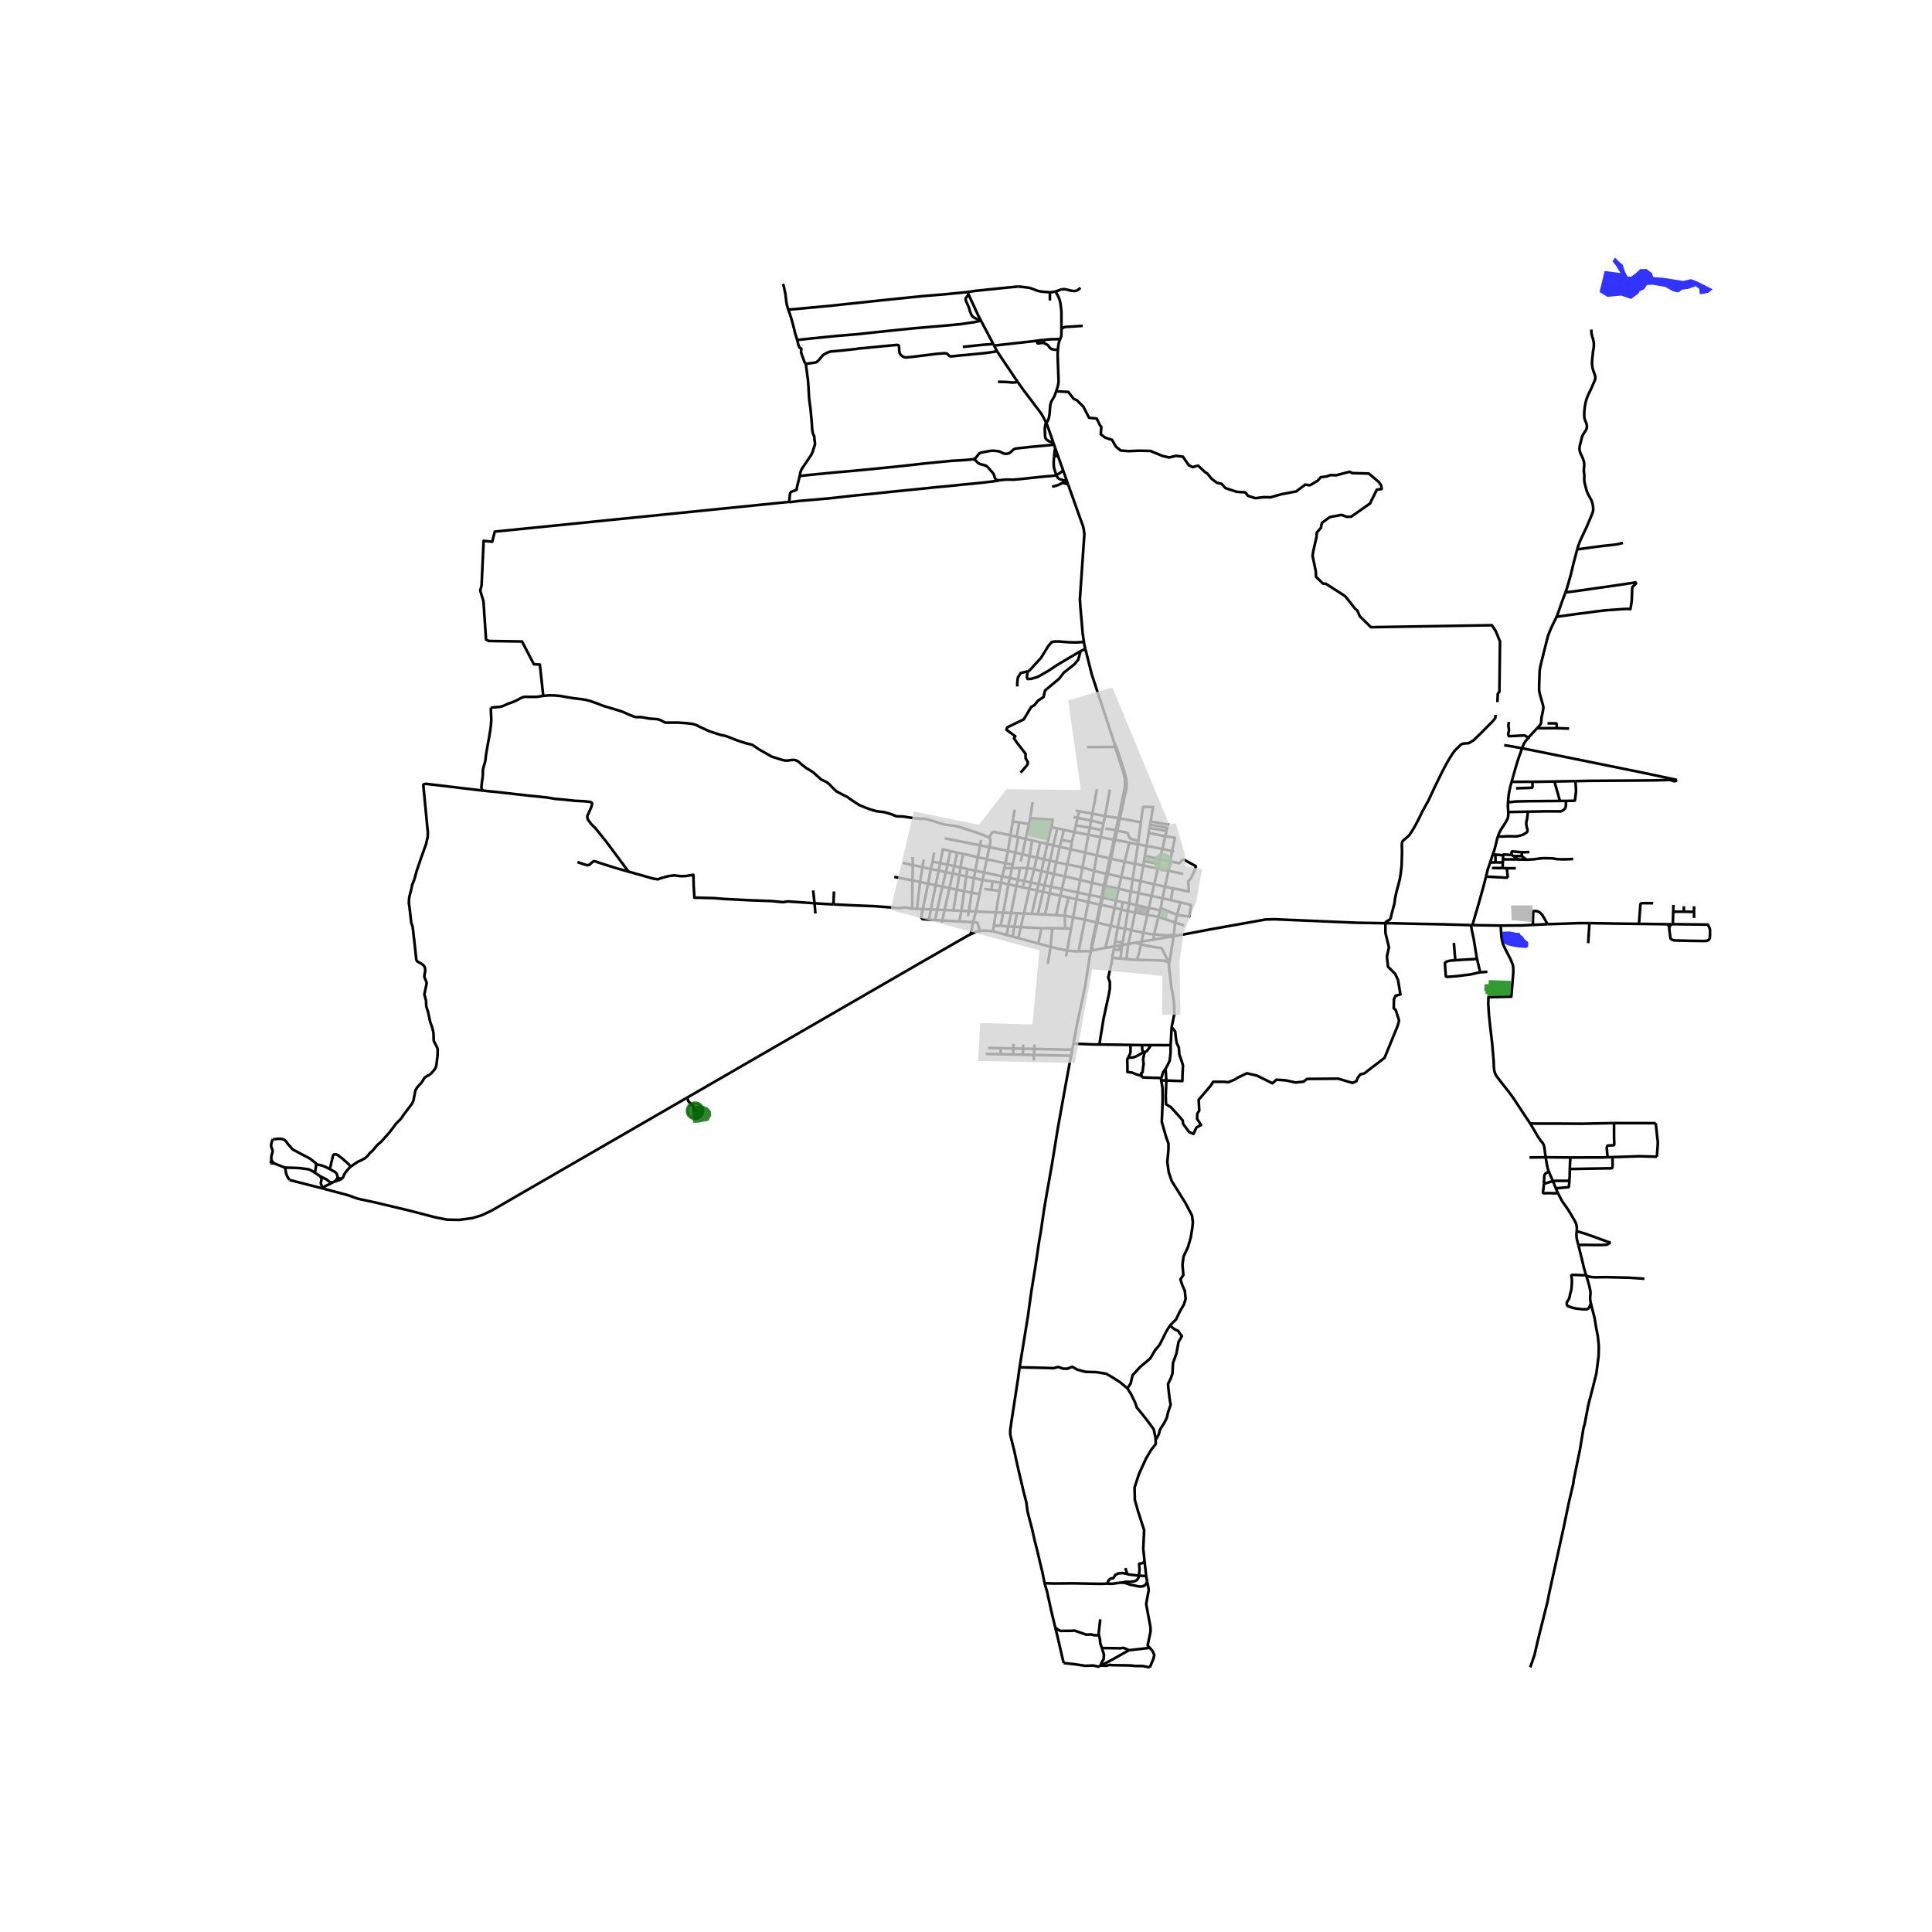 <svg xmlns="http://www.w3.org/2000/svg" xmlns:xlink="http://www.w3.org/1999/xlink" width="960" height="960" viewBox="0 0 720 720"><defs><style>*{stroke-linejoin:round;stroke-linecap:butt}</style></defs><g id="figure_1"><path id="patch_1" d="M0 720h720V0H0z" style="fill:#fff"/><g id="axes_1"><path id="patch_2" d="M90 631.71h558V95.49H90z" style="fill:#fff"/><g id="LineCollection_1"><path d="m119.868 442.794 9.277 2.467 1.513.491 1.553.57.886.303.938.247 5.105 1.092 13.363 3.172M256.161 408.995l-60.806 35.128-11.99 6.95-3.816 1.817-3.528 1.068-4.87.654-4.486-.08-4.343-.845-9.819-2.551M202.46 259.33l2.052-.19 2.083.023 2.171.2 2.004.35 3.09.519 2.681.303 1.677.27 1.732.439 2.666.94 2.284.901 5.3 1.587 1.972.645 1.614.734 2.362.972.79.23 1.309-.023 1.173.08 1.462.295 1.1.199 1.047.064 1.676.128.846.159 1.066.45.87.49.4.156.426.06 4.383-.024 3.456.255 1.852.223 1.406.407 1.261.653 3.608 1.658 2.714.909 1.676.51 1.733.367 1.333.486 3.025 1.195 3.314 1.069 1.516.35.854.255.655.439 1.732 1.196 2.45 1.403 2.333 1.32 3.615 1.134 1.214.296 1.093.039 1.421-.223.958-.032.734.16.894.462 1.134 1.012 1.732 1.38 1.31.757 1.42.924 1.27 1.156 1.604 1.45 1.11.543 1.054.494.846.71 1.732 1.777.934.869 1.27.701 2.714 1.38 2.354 1.625 2.188 1.427 2.818 1.164 1.828.614 1.589.462 1.325.207 1.732.184 2.858.844.957.415.615.247.599.08.702.008 1.294.032 2.347.374 1.908.263 1.94.191 1.811.056.998.12.88.284 3.758 1.215 2.076.558 2.634.319 2.427.43 3.72 1.227 5.364 1.841 2.128.952" clip-path="url(#p52d1618574)" style="fill:none;stroke:#000"/><path d="m376.594 311.257-1.504-.28-4.726-.988-.588.326-1.253 1.795" clip-path="url(#p52d1618574)" style="fill:none;stroke:#000"/><path d="m368.691 315.713.428-2.057-.032-.925-.564-.621M406.674 354.218l1.126-.158M406.674 354.218l-.119.316M408.563 343.758l-1.178 5.502-.777 3.914.066 1.044M610.806 344.294l10.801.143M592.318 344.023l10.322.176 8.166.095M616.075 336.61l-2.85-.032-1.214.016-.319.048-.191.096-.12.135-.04.12-.535 7.3M371.576 130.915l-1.093-2.12M300.286 135.443l.255.076.36.01 1.927-.29.978-.135.327-.088.28-.143.431-.37.962-1.093.654-.805.455-.398.555-.36.988-.49.738-.271.474-.099 1.475-.118 2.133-.196 5.923-.642.678-.136.44-.06.463-.032 1.54-.115 1.904-.194 4.478-.436 5.577-.524.337.034.18.087.127.126.062.154.084.625.064 1.28.078.446.15.434.175.311.203.255.667.59.47.196.504.117.63.006 2.697-.285 8.052-1.006 1.956-.16.946-.083.703.008.43.071.392.267.37.439.272.215.332.14h.355l.375-.016 2.052-.235 3.297-.293 2.97-.29 3.997-.393 1.834-.252 2.534-.407M379.27 142.32l-.812-1.154-6.882-10.251M435.792 307.398l-6.99-1.247M370.029 347.05l.336-2.086M370.029 347.05l5.103 1.377M365.182 346.986l1.703-.233 3.144.297M408.563 343.758l.383.089M408.563 343.758l-4.256-1.024M408.563 343.758l1.358-6.598M413.975 345.027l2.561.54M413.975 345.027l-5.03-1.18M413.975 345.027l1.403-6.703M413.975 345.027l-2.038 8.215M438.632 340.947l1.307-4.663M439.939 336.284l3.944.973-.695 4.328-4.556-.638M438.632 340.947l-.715 2.833M438.632 340.947l-6.06-2.498M439.939 336.284l-3.54-.804M411.387 330.037l-.894 4.346M411.387 330.037l-4.428-1.024M411.387 330.037l.466.1M411.387 330.037l.95-4.406M415.17 276.637l.381 1.737M404.48 241.832l2.36 9.416 1.035 3.15.653 1.988L414.642 275l.527 1.638M417.358 304.992l2.428-11.093.083-1.832-.223-2.11-.389-1.637-1.14-3.72-2.196-6.495-.752-1.468M415.551 278.374l-10.455.032" clip-path="url(#p52d1618574)" style="fill:none;stroke:#000"/><path d="m415.551 278.374 1.104 3.347 2.088 6.46.489 2.501-.012 2.502-2.165 10.58-.242 1.121M416.367 309.526l.991-4.534M416.367 309.526l-.523-.15M424.26 313.384l-2.834-.777-.556-.472-.306-.888-.222-.694-.584-.305-3.391-.722M416.367 309.526l-.81 3.467M411.853 330.138l5.01 1.081M411.853 330.138l.98-4.424M411.853 330.138l-.917 4.329M408.946 343.847l1.406-6.626M407.8 354.06l-.663-.54-.111-.777 1.92-8.896M407.8 354.06l4.137-.818M411.937 353.242l3.364-.577M416.864 331.22l4.576.988M416.864 331.22l.995-4.4M416.864 331.22l-.925 4.417M419.146 321.128l1.696-7.105M419.146 321.128l-1.287 5.692M419.146 321.128l3.832.8M419.146 321.128l-5.08-1.08M420.842 314.023l3.25.621M420.842 314.023l-5.284-1.03M415.075 312.944l-1.5 6.953M415.075 312.944l.483.049M415.075 312.944l-4.912-.977M415.075 312.944l.77-3.569M414.066 320.048l1.355-6.47.137-.585M433.184 316.382l3.646.812M433.184 316.382l-5.889-1.126M433.184 316.382l-.88 3.804M433.184 316.382l1.079-4.75M437.548 317.354l-.718-.16M413.575 319.897l-1.238 5.734M413.575 319.897l.49.151M413.575 319.897l-4.86-1.14M412.834 325.714l.475-2.143.722-3.359.035-.164M440.967 325.68l-5.522-1.152M426.652 318.991l5.652 1.195M426.652 318.991l.643-3.735M426.652 318.991l-.316 1.898M415.844 309.375l-3.905-.598M415.844 309.375l.969-4.49M424.26 313.384l-.168 1.26M424.26 313.384l.915-6.936M424.092 314.644l3.203.612M424.092 314.644l-1.114 7.284M422.978 321.928l3.078.642M422.978 321.928l-.867 5.798M421.44 332.208l2.843.614M421.44 332.208l-.684 4.455M421.44 332.208l.67-4.482M419.266 346.144l2.374.502M419.266 346.144l-2.73-.576M419.266 346.144l-.889 5.14M420.315 339.531l-.251 1.638-.798 4.975M418.225 352.163l-.828.15M418.225 352.163l2.26-.388M418.225 352.163l-.275 2.104M418.225 352.163l.152-.88M415.301 352.665l.317-1.822M415.301 352.665l-.183.95M417.397 352.314l-1.736.289-.36.062M416.536 345.568l1.338-6.619M416.536 345.568l-.918 5.275M418.423 336.228l-.55 2.721M418.423 336.228l2.333.435M418.423 336.228l-2.484-.59M410.352 337.22l.584-2.753M410.352 337.22l5.026 1.104M410.352 337.22l-.43-.06M415.378 338.324l.561-2.687M415.378 338.324l2.496.625M417.874 338.95l2.44.581M420.315 339.531l2.686.51M420.315 339.531l.44-2.868M437.917 343.78l3.412 1.108M437.917 343.78l-6.2-2.046M430.068 348.217l4.7.39 2.752-.221.334-4.358.063-.248M432.573 338.449l.645-3.69M432.573 338.449l-.203.776M430.068 348.217l1.649-6.483M430.068 348.217l-.239 1.955M426.123 347.593l2.307.487 1.638.137M431.717 341.734l.653-2.51M427.576 340.909l3.857.731.284.094M433.218 334.758l3.18.722M433.218 334.758l.942-4.328M429.152 333.874l3.448.744.618.14M435.445 324.528l-3.96-.825M435.445 324.528l.606-3.55M435.445 324.528l-1.285 5.902M436.051 320.978l-3.747-.792M436.051 320.978l.78-3.784M437.102 331.054l3.662.7 2.266.51-.19-3.864 1.069-1.212 1.389-3.076.367-1.308-4.486-2.47-.703.302-.954 1.076-3.47-.734M434.263 311.632l3.591.559-1.024 5.003M435.074 308.055l-.099.438M432.304 320.186l-.423 1.818M431.485 323.703l-5.429-1.133M431.485 323.703l-1.334 5.816M431.485 323.703l.396-1.699M429.152 333.874l-4.869-1.052M429.152 333.874l-1.007 4.496M429.152 333.874l1-4.355M427.576 340.909l-4.575-.868M427.576 340.909l-1.453 6.684M427.576 340.909l.57-2.539M426.123 347.593l-4.483-.947M426.123 347.593l-.688 3.333M425.435 350.926l-2.329.4M425.435 350.926l4.394-.754M425.435 350.926l-.233 1.063M425.202 351.99l-.663 3.029-.556 1.693-.15.994M419.784 357.419l3.262.276.787.01M435.285 358.312l-.854-.05-.493-.193-2.19-.171-7.915-.192M423.106 351.325l-2.62.45M423.106 351.325l2.096.664M435.285 358.312l-.127-.35-2.085-4.33-.39-.361-3.244-.438-4.237-.844M435.285 358.312l.234.649.091.788M437.41 348.871l-.668 4.011-.556 3.414-.576 3.453M436.635 382.79l1.023-4.98-.11-3.985-.546-3.548-.454-2.212-.668-5.968-.27-2.348M437.41 348.871l-7.58 1.3M516.29 344.064l-10.642-.18-30.744-1.307-3.292.095-20.81 3.722-9.236 1.76-4.155.717M419.784 357.419l.702-5.644M419.784 357.419l-2.22-.204M420.486 351.775l1.154-5.13M421.64 346.646l1.361-6.605M415.618 350.843l2.76.44M423.001 340.04l.488-2.741M424.283 332.822l.764-4.415M424.283 332.822l-.794 4.477M426.056 322.57l.28-1.681M426.056 322.57l-1.009 5.837M410.493 334.383l-.572 2.777M410.493 334.383l.443.084M410.493 334.383l-4.408-.848M410.936 334.467l5.003 1.17M420.756 336.663l2.733.636M423.489 337.299l4.656 1.071M428.145 338.37l4.225.855M412.337 325.631l.497.083M412.337 325.631l-4.616-1.072M412.834 325.714l5.025 1.106M417.859 326.82l4.252.906M422.11 327.726l2.937.68M425.047 328.407l5.104 1.112M430.151 329.519l4.01.911M434.16 330.43l2.942.624M427.295 315.256l.8-4.833M428.095 310.423l.307-1.854M428.095 310.423l6.168 1.209M434.263 311.632l.45-1.985M428.402 308.569l.205-1.239M428.402 308.569l6.311 1.078M434.713 309.647l.262-1.154M428.607 307.33l.195-1.18M428.607 307.33l6.368 1.163M425.175 306.448l.615-4.666.306-1.095 3.646.071-.94 5.393M426.336 320.889l5.545 1.115M401.943 354.499l2.364-11.765M397.673 354.24l2.776.282 1.494-.023M406.555 354.534l-2.201-.072-2.41.037M404.307 342.734l1.268-6.556M399.9 341.841l1.278.255 3.13.638M408.714 318.757l-4.293-1.014M408.714 318.757l1.449-6.79M408.714 318.757l-.993 5.802M413.63 294.254l-1.79 9.85M425.175 306.448l-7.817-1.456M417.358 304.992l-.545-.107M416.813 304.885l-4.973-.781M411.84 304.104l-.597 2.8M411.84 304.104l-4.754-.869M408.8 294.111l-1.714 9.124M403.413 323.253l4.308 1.306M403.413 323.253l-5.659-1.11M403.413 323.253l-.88 4.662M403.413 323.253l1.008-5.51M399.9 341.841l-3.11-.54M399.9 341.841l-.766 4.267M399.9 341.841l1.271-6.722M397.673 354.24l-.39 2.172M397.673 354.24l1.461-8.132M391.53 352.817l2.7.715 3.443.708M339.938 338.632l1.759.07M339.938 338.632l.101-10.531M310.59 337.034l7.802.38 7.433.292 9.275.701 2.37-.233 2.468.458M336.428 321.55l3.762.83M401.171 335.119l.476-2.518M401.171 335.119l4.404 1.059M401.171 335.119l-2.91-.642M405.575 336.178l.51-2.643M405.575 336.178l4.346.982M406.96 329.013l-4.428-1.098M406.96 329.013l.761-4.454M406.96 329.013l-.875 4.522M402.532 327.915l-5.717-1.299M402.532 327.915l-.885 4.686M374.26 323.54l2.842-.023M374.26 323.54l.447-1.828M374.26 323.54l-.76 3.06M352.106 312.42l13.138 2.609M404.42 317.743l-5.442-1.243M404.42 317.743l1.217-6.652M390.29 314.517l2.272.519M390.29 314.517l-2.634-.613M390.29 314.517l-1.213 5.726M390.29 314.517l1.532-6.25M366.151 327.92l.576-2.766M366.151 327.92l-3.205-.689M366.151 327.92l-1.096 5.222M369.908 328.493l-2.066-.298-1.15-.16-.54-.116M363.683 339.683l-2.616-.126M363.683 339.683l-1.046 4.008M363.683 339.683l1.372-6.541M371.164 340.015l-3.035-.119-2.059-.099-2.387-.114M362.637 343.69l-5.12-.298M362.637 343.69l-.903 4.497M365.182 346.986l-.688-2.364-.111-.583-.389-.222-1.357-.126M361.067 339.557l-2.77-.133M361.067 339.557l1.046-6.86M361.067 339.557l-.325 1.929M362.946 327.231l.515-2.747M362.946 327.231l-2.854-.613M362.946 327.231l-.833 5.465M365.628 313.01l-.384 2.019M364.4 319.468l.844-4.44M364.4 319.468l-.94 5.016M364.4 319.468l3.352.758M364.4 319.468l-5.511-1.286M367.752 320.226l-1.025 4.928M367.752 320.226l.94-4.513M367.752 320.226l6.955 1.486M353.121 322.233l2.487.541M353.121 322.233l-2.762-.543M353.121 322.233l-.627 2.776M354.253 317.173l-.238.724-.894 4.336M363.46 324.484l3.267.67M363.46 324.484l-2.986-.651M366.727 325.154l6.774 1.445M401.647 332.6l4.438.935M401.647 332.6l-5.894-1.256M391.53 352.817l.627-6.903M391.53 352.817l-4.595-1.218M391.53 352.817l-1.042 6.399M392.157 345.914l-4.001-.014M392.157 345.914l4.806.084M399.134 346.108l-2.171-.11M370.365 344.964l2.527.086M370.365 344.964l.8-4.949M358.297 339.424l-3.002-.144M358.297 339.424l1.024-7.302M358.297 339.424l-.78 3.968M360.092 326.618l.382-2.785M360.092 326.618l-.771 5.504M357.538 326.073l1.14.24 1.414.305M360.474 323.833l-2.568-.559M365.055 333.142l-2.942-.446M362.113 332.696l-2.792-.574M359.32 332.122l-2.758-.575M340.039 328.1l.15-5.72M340.039 328.1l-6.745-1.303M340.039 328.1l2.866.598M341.697 338.703l2.192.087M341.697 338.703l1.208-10.005M342.905 328.698l2.965.619M342.905 328.698l.858-5.531M343.763 323.167l.482-2.838M343.763 323.167l3.12.658M343.763 323.167l-3.573-.788M347.555 321.094l2.804.596M347.555 321.094l-.672 2.731M347.555 321.094l.57-3.384M346.883 323.825l-1.013 5.492M346.883 323.825l2.917.616M345.87 329.317l2.846.593M345.87 329.317l-1.981 9.473M343.889 338.79l3.01.12M346.196 342.697l-2.411-.157-.529-.75.633-3M346.196 342.697l.703-3.788M346.196 342.697l2.257.148M346.899 338.91l2.388.094M346.899 338.91l1.817-9M348.716 329.91l2.476.516M348.716 329.91l1.084-5.47M349.8 324.44l.559-2.75M349.8 324.44l2.694.57M352.494 325.01l-1.302 5.416M352.494 325.01l2.54.535M351.192 330.426l2.65.553M351.192 330.426l-1.905 8.578M349.287 339.004l-.834 3.841M352.006 339.121l-1.12-.053-1.6-.064M348.453 342.845l2.714.177M350.982 343.882l.185-.86M352.006 339.121l3.289.159M352.006 339.121l1.836-8.142M352.006 339.121l-.839 3.9M353.842 330.98l2.72.567M353.842 330.98l1.191-5.435M355.033 325.545l.575-2.771M355.033 325.545l2.505.528M355.608 322.774l2.298.5M355.608 322.774l1.09-5.037M356.698 317.737l2.19.445M356.698 317.737l-2.445-.564M358.889 318.182l-.983 5.092M357.906 323.274l-.368 2.8M357.538 326.073l-.976 5.474M356.562 331.547l-1.267 7.733M398.261 334.477l-3.08-.678M396.79 341.302l.237-2.043 1.234-4.782M396.79 341.302l.173 4.696" clip-path="url(#p52d1618574)" style="fill:none;stroke:#000"/><path d="m393.676 341.052 1.435.12 1.68.13M393.676 341.052l-4.245-.234M393.676 341.052l1.505-7.253M395.18 333.799l-3.98-.877M395.18 333.799l.573-2.455M395.753 331.344l-4.082-.87M395.753 331.344l1.062-4.728M396.815 326.616l.94-4.472M392.727 325.683l2.192.504 1.896.43M397.754 322.144l1.224-5.644M393.632 321.299l1 .232 3.122.613M398.978 316.5l-4.043-.922M398.978 316.5l.507-2.812M399.485 313.688l.864-3.582M399.485 313.688l-3.907-.618M410.163 311.967l-4.526-.876M410.163 311.967l.552-2.586M405.637 311.091l-5.288-.985M405.637 311.091l.479-2.622M391.822 308.267l2.188.447M383.901 304.96l8.432.517-.51 2.79M411.243 306.905l-.528 2.476M411.243 306.905l-4.638-1.11M406.605 305.795l-.49 2.674M406.605 305.795l.481-2.56M406.605 305.795l-5.022-.993M400.105 304.51l1.478.292M410.715 309.381l-4.6-.912M406.116 308.469l-5.177-.887M400.939 307.582l.644-2.78M400.939 307.582l-.59 2.524M394.935 315.578l-2.373-.542M394.935 315.578l-1.303 5.721M394.935 315.578l.643-2.508M393.632 321.299l-2.32-.538M393.632 321.299l-.905 4.384M396.47 309.217l-.56 2.558-.332 1.295M392.727 325.683l-2.384-.547M392.727 325.683l-1.056 4.79M391.671 330.473l-2.441-.52M391.671 330.473l-.471 2.449M391.2 332.922l-2.524-.556M391.2 332.922l-1.77 7.896M389.43 340.818l-2.653-.127M386.777 340.69l-2.268-.108M386.777 340.69l1.9-8.324M388.676 332.366l-2.178-.48M388.676 332.366l.554-2.413M389.23 329.953l-2.166-.462M389.23 329.953l1.113-4.817M390.343 325.136l-2.2-.505M390.343 325.136l.97-4.375M391.312 320.761l-2.235-.518M391.312 320.761l1.25-5.725M394.01 308.714l-.879 3.794-.569 2.528M383.901 304.96l.948-6.085M383.901 304.96l-.437 2.113M389.077 320.243l-2.674-.62M389.077 320.243l-.933 4.388M388.144 324.63l-2.804-.643M388.144 324.63l-1.08 4.861M387.064 329.491l-2.883-.615M387.064 329.491l-.566 2.394M386.498 331.885l-2.864-.63M386.498 331.885l-1.989 8.697M384.51 340.582l-2.943-.141M379.469 349.596l.954-4.088M379.469 349.596l-2.067-.557M386.935 351.599l-2.438-.647-5.028-1.356M380.423 345.508l-2.426-.134M380.423 345.508l1.144-5.067M388.156 345.9l-7.159-.36-.574-.032M381.567 340.44l2.067-9.186M379.017 340.323l.512.02 2.038.098M383.634 331.254l-2.49-.548M383.634 331.254l.547-2.378M384.181 328.876l-2.431-.518M384.181 328.876l1.159-4.889M385.34 323.987l1.063-4.364M382.884 323.515l.508.025 1.948.447M386.403 319.623l-2.71-.628M386.403 319.623l1.253-5.72M387.656 313.904l-3.017-.703M384.64 313.201l-2.399-.558M384.64 313.201l-.946 5.794M383.694 318.995l-2.656-.616M383.694 318.995l-.81 4.52M382.884 323.515l-1.134 4.843M380.134 323.492l1.949-.016.801.04M381.75 328.358l-2.443-.52M381.75 328.358l-.605 2.348M381.145 330.706l-2.378-.524M377.402 349.039l.595-3.665M377.402 349.039l-2.27-.612M377.997 345.374l-2.23-.124M377.997 345.374l1.02-5.051M379.017 340.323l-2.203-.086M375.132 348.427l.634-3.177M375.766 345.25l1.048-5.013M372.892 345.05l2.357.171.517.029M376.814 340.237l-2.941-.116M376.814 340.237l1.953-10.055M378.767 330.182l-2.973-.655M378.767 330.182l.54-2.345M379.307 327.837l-2.966-.633M379.307 327.837l.827-4.345M380.134 323.492l-3.032.025M380.359 321.117l.68-2.738M381.038 318.38l-2.646-.614M381.038 318.38l1.203-5.737M382.241 312.643l-2.769-.645M382.241 312.643l1.223-5.57M383.464 307.073l-3.625-.574M379.839 306.499l-2.422-.37M379.839 306.499l-.938 5.366M378.9 311.865l.572.133M378.9 311.865l-2.306-.608M378.119 301.755l-.702 4.374M376.594 311.257l-.962 5.834M376.594 311.257l.823-5.128M379.472 311.998l-1.08 5.768M378.392 317.766l-2.76-.675M378.392 317.766l-1.002 4.467M377.102 323.517l-.761 3.687M377.102 323.517l.288-1.284M376.34 327.204l-2.84-.605M376.34 327.204l-.546 2.323M375.794 329.527l-1.921 10.594M373.004 328.94l.362.052 2.428.535M373.873 340.121l-2.709-.106M373.873 340.121l-.98 4.929M371.164 340.015l1.338-8.053M373.004 328.94l-3.096-.447M373.004 328.94l.497-2.34M373.004 328.94l-.502 3.022M374.707 321.712l2.683.52M374.707 321.712l.925-4.62M375.632 317.091l-6.94-1.378M427.141 587.39l-.596-5.599M427.141 587.39l.395 2.059M427.141 587.39l-2.673-.208M592.877 485.705l.605 2.54.744 2.774.548 3.4.704 3.673.352 3.634-.078 3.594-.822 6.448-1.448 5.822-1.526 5.823-1.37 7.15-.47 1.68-1.29 7.855-2.349 11.41-.156 1.368-1.683 7.19-1.957 9.417-3.561 16.177-1.8 8.127-.627 3.244-.783 3.087-2.66 10.628-1.41 6.096-1.565 4.532M591.137 475.423l.574 1.746.551 2.024.375 1.714.08.662v.637l-.104 1.124-.008.853.08.622.192.9" clip-path="url(#p52d1618574)" style="fill:none;stroke:#000"/><path d="m591.078 475.22-1.977-.012-2.738-.12-.345.029-.206.043-.088.046-.068.064-.05.105-.008.096.023.175.19 1.467-.015.86-.096 1.523-.064.757-.111.638-.384 1.323-.151.933-.176.614-.223.502-.328.47-.31.558-.105.494.048.367.112.295.27.27 1.486.575 1.261.311 2.862.342 1.218-.015.53-.096.172-.076.184-.168.255-.382.291-.622.34-.88M591.137 475.423l-.059-.203M612.842 476.547l-6.083-.398-8.207-.191-4.055.063-1.325-.096-.846-.127-1.19-.375M580.587 444.652l1.194 2.268.519.917.901 1.275.855 1.22.982 1.522 1.828 3.124.478.988.144.519.12.653.032.518-.048 1.172M588.209 463.997l-.474-1.845-.15-.75-.073-.725-.016-.884.096-.965M600.26 463.02l-.478-.055-.567-.16-5.045-1.841-3.409-1.211-3.169-.925M579.825 442.847l.423 1.067.34.738M575.345 441.171l-.094 1.408-.248 1.778.024.116.084.111.255.104.372.004.87-.052 1.241.016 1.126.052 1.612-.056M578.731 440.168l1.094 2.679M577.159 436.533l.175.415.51 1.204.887 2.016M584.87 440.064h-5.117l-.63.04-.392.064M575.345 441.171l2.129-.632.918-.283.34-.088M576.017 431.281l9.249.087M576.017 431.281l-6.027.071M570.222 418.64l.894 1.497 2.25 3.803.775 1.108.743.884.358.614.168.455.152.853.455 3.427M577.159 436.533l-.368-1.1-.255-1.147-.52-3.005M559.26 344.932l.073 1.012.152 2.599.215 1.618.311 1.267.312.845.55 1.196.663 1.299 1.213 2.343.67 1.507.353.916.12.623.055.693.016 1.626-.743 8.951-8.52.192-.07 2.43.232 3.867M570.222 418.64l-2.14-3.197-1.924-2.91-2.044-3.116-1.795-2.455-1.949-2.471-2.07-2.683-.683-.904-.24-.407-.232-.542-.247-.83-.16-1.203-.12-2.757-.542-6.361-.256-2.264-.534-4.511-.424-4.113M559.26 344.932l-10.545-.16M571.267 344.682l-4.215.202-7.791.048M379.97 509.562l9.611.208 2.941.118 1.882-.47 1.824.646h1.588l1.765-.705 1.883 1.057 3 .822 4.059.118 3.706.588 2.059 1.174 3.059 1.938 2.824 2.35M430.648 536.726l-.046-1.061-.649-3.024-2.38-3.24-1.873-2.362-2.059-2.526-.588-1.762-1.53-3.172-1.352-2.173" clip-path="url(#p52d1618574)" style="fill:none;stroke:#000"/><path d="m435.992 493.994-1.292 2.096-2.53 5.053-1.777 2.15-1.722 2.956-3.822 3.225-2.746 3.01-.753 3.117-1.18 1.805M399.162 393.447l-.572 2.938-1.772 9.644-.4 2.216-2.203 12.244-2.107 13.008-1.811 10.242-1.13 6.502-1.21 8.291-.701 4.049-1.326 8.914-1.598 9.927-1.248 9.031-1.13 6.968-1.985 12.14M389.283 590.029l-.78-3.932-.936-3.892-.974-4.165-1.014-3.97-1.013-4.516-1.014-3.815-.624-2.492-.468-3.503-.896-3.425-1.014-4.283-.975-4.126-.857-3.776-.663-3.192-1.053-4.204-.507-2.063v-1.83l.39-2.725 2.495-16.272.59-4.286M426.545 581.791l-.486-4.551.325-7.02-2.272-7.019-1.189-4.211-.108-4.644 1.622-4.967 2.704-5.94 1.946-3.24 1.623-2.05-.062-1.423M435.992 493.994l1.669 1.344 1.4.645.807 1.236.592.699-1.238 2.15-.808 4.354-1.291 3.6-.162 3.763-.592 1.774-1.077 2.15.108 1.398.485 4.192.376 2.204-.969 2.849-.43 1.935-.97 1.988-1.56 2.42-.485 1.827-1.2 2.204M432.743 402.603l.488 2.822.055 4.257-.11 3.548-.22 4.859 1.58 5.498.918 2.574v2.203l-.43 4.677.537 3.87 1.13 3.278 2.8 4.462 1.71 2.73.443.71 1.292 2.419 1.292 2.472.323 2.58-.215 2.097-.592 3.6-.86 2.938-.163.556-1.67 3.602-.376 2.956.323 3.87-1.076 1.613.7 2.204.914 1.988.324 3.064-.646 2.096-1.562 2.688-1.345 2.849-2.315 2.311M436.266 389.51l.369-6.72M434.381 398.217l.326-.488 1.202-2.4.328-2.948.029-2.872M428.914 389.488h.176l7.176.021M393.273 606.527l-.208-.85-1.326-5.527-1.52-6.968-.936-3.153M412.865 590.201l-.828-.01-1.98.063-10.058-.191-7.089.064-3.627-.098M400.04 388.93l.306-1.568 1.086-5.963 1.98-9.182 1.022-4.974.925-5.867.735-4.718.461-2.124M400.04 388.93l-.443 2.28M409.704 389.251l-2.559-.032-7.104-.288M425.59 389.488h3.324M425.59 389.488l-4.295-.075M426.123 392.094l-.277-.373-.17-.666-.086-1.567M421.295 389.413l-3.38-.06-8.211-.102" clip-path="url(#p52d1618574)" style="fill:none;stroke:#000"/><path d="m414.472 356.952-.139 1.565-1.331 5.832.606 1.546v2.554l-.405 2.286-1.952 8.94-1.547 9.576M393.273 606.527l.883 3.588 1.638 7.124.611 2.532M410.196 620.676l-.877.418-1.936-.424-2.965.121-4.053-.603-3.96-.417M428.49 614.1l-2.957.348-4.84.544M410.196 620.676l1.664-.79 2.964-1.572 5.87-3.322M410.653 614.191l3.084.018 3.773.064 1.12-.16 1.247.447.816.432M427.536 589.449l.578 3.017-.973 5.291 1.622 8.747v1.62l-1.081 5.075.807.901M428.506 621.398l1.339-3.232.324-1.403-.649-1.512-1.03-1.151M432.743 402.603l1.916.072M432.824 401.754l-.14.506.06.343M434.659 402.675l1.41.054 4.567.148.038-1.928.186-3.931-.595-1.892-.743-2.076-.223-2.744-.78-1.558-.37-2.448-.186-1.89-1.328-1.62M360.536 108.827l.438.955M293.784 115.403l7.752-.705 7.462-.695 15.156-1.621 9.937-1.043 10.024-1.006 7.993-.654 6.049-.597 2.38-.255M379.48 106.77l-2.515.251-3.138.308-6.122.62-4.59.496-2.579.382" clip-path="url(#p52d1618574)" style="fill:none;stroke:#000"/><path d="m383.663 107.249-2.268-.272-1.916-.207M391.25 108.915l-2.706-.204-1.265-.187-.77-.207-1.398-.546-1.448-.522M391.25 108.915l.026 3.068M393.366 108.655l-.679.076-.802.16-.635.024M395.573 122.649l-.024-6.704-.36-2.98-.319-1.208-.327-.945-.495-.949-.682-1.208M402.67 107.256l-1.07.858-.59.25-.584.104-.65-.044-.723-.115-1.637-.44-.93-.094-.514.028-.623.1-1.983.752M300.286 135.443l-.202-.121-.126-.162-.18-.339-.59-1.594-.67-1.945.122-1.373-.706-.389-.414-1.028-.431-1.801M293.784 115.403l.554 1.507.61 1.96.64 2.352.798 3.205.703 2.264M365.405 119.544l-1.26.287-1.206.243-2.196.32-2.666.398-3.975.39-13.364 1.152-5.172.514-8.933.929-7.556.813-7.388.602-8.96.905-5.64.594M293.784 115.403l-.2-.645-.26-.837-.287-1.423-.315-2.81-.579-2.782-.167-.595-.212-.51M410.196 620.676l2.102.11 1.247-.351.768.127 6.907.096 1.758.191 2.942.033 2.586.516M410.653 614.191l.75 2.412-.128 1.788-.767 1.213-.312 1.072M410.028 603.481l-.576 5.14.032.607M410.653 614.191l-.113-.365-.512-1.405-.096-1.469-.448-1.724M393.273 606.527l1.106.88.83.383 4.407-.032.766-.096 1.629.542 2.81.988 1.82-.095.958.287 1.085.064.8-.22M418.233 589.821l.86.019 2.109.733 3.384.67 1.182-.032 1.053-.51.715-1.252M420.068 586.56l-.674-2.176M424.468 587.182l-.224-.017-3.592-.404-.584-.202M412.865 590.201v-.742l.338-.563.742-.66h.66l.453-.306.58-.998 1.129-.563 1.45-.145 1.85.335M418.233 589.821l-.64-.013-3.097.414-1.631-.021" clip-path="url(#p52d1618574)" style="fill:none;stroke:#000"/><path d="m424.468 587.182-.27.974-.596.74-.887.419-1.387.176-1.885.017-1.21.313M426.545 581.791l-.654.699-1.37.29.145 2.011-.198 2.39M434.381 398.217l-.986 1.477-.571 2.06M425.42 400.997l.488.532 6.916.225M426.488 392.585l-.186.646-.3 1.55.19 1.739-.19 1.25-.218 1.822-.517.38.153 1.025M420.419 394.175l-.327.653.078 2.977-.026 1.672 1.752.26 1.792.719 1.085.274.647.267M426.488 392.585l.167-.578.681-.217.926-1.25.652-1.052M426.488 392.585l-.365-.49M420.419 394.175l.562-1.096.327-.94-.013-2.726" clip-path="url(#p52d1618574)" style="fill:none;stroke:#000"/><path d="m426.123 392.094-1.624 1.024-1.543.77-1.007.236-1.53.051M234.248 324.845l-5.017-1.436-5.062-1.597-2.439-.838h-.524l-.735.55-.681.681-.918.262-1.338-.393-2.334-.786M303.546 336.613l-4.144-.28-5.881-.41-1.639.293-4.243-.41-8.456-.32-9.13-.468-4.04-.319-5.233-.134-1.993-.027-.262-4.346-.131-4.164-2.78.445-1.705.052-1.259-.105-1.337-.208-2.23.287-2.622.707-1.311.498-1.757-.288-8.051-2.278-1.094-.293" clip-path="url(#p52d1618574)" style="fill:none;stroke:#000"/><path d="m180.15 294.654 6.609.686 9.897 1.12 7.225.741 3.001.51 3.369.287 3.943.431 3.481.172 2.305.24.43.212.21.308.057.271-.352 1.236-1.07 2.368-.367.797v.685l.232.757 1.245 1.666 1.717 1.714 4.023 5.053 8.143 10.937M182.926 263.715l.016 1.02.151 3.5-.151 2.184-.232 1.69-.383 2.43-.455 2.392-.559 3.212-.223 1.323-.128 1.427-.24 1.244-.486 1.562-.208.909-.08.837-.008 1.275-.12 1.3-.23 1.466-.185 1.873.084.594.251.391.41.31" clip-path="url(#p52d1618574)" style="fill:none;stroke:#000"/><path d="m130.439 434.963 1.884-1.323.934-.63 1.54-.701 1.325-.733.926-.861.807-1.048.914-.73 1.568-1.913.783-.773.894-.725 3.209-3.595 2.49-3.316 1.437-1.407.444-.53.798-1.211 3.069-4.042.599-1.195.463-2.427.291-1.467.675-1.12 1.573-1.738.698-1.08.287-.53.391-.43.934-.554.607-.235.795-.698 1.253-1.463.36-.725.23-.741.464-3.802.031-2.184-.183-.646-1.205-2.336-.105-.438-.063-2.67-.48-1.969-.798-2.304-.71-3.363-.662-2.112-.08-.59-.048-1.674-.631-2.352.303-1.514.56-2.63-.064-.4-.807-1.96.04-.646.295-1.761-.056-.83-.207-.59-.447-.565-.599-.462-1.644-.933-.256-.327-.143-.51-.695-6.488-.662-5.692-.48-1.267-.726-6.249-.191-1.14.103-1.905.096-.598.702-2.686.336-1.674.798-2 .91-3.3 1.892-5.508 1.605-4.489.606-2.694.017-1.65-1.693-17.591.144-.208.383-.16.742-.023 21.142 2.522M202.46 259.33l-2.355.36-1.94.016-2.45-.04-.815.15-.894.392-1.748.94-1.118.47-1.908.678-1.748.813-1.038.28-3.52.326M548.715 344.772h-.526M553.8 326.678l-1.06 4.065-1.86 6.648-2.165 7.381M555.341 321.434l-.886 2.534-.654 2.71M561.925 327.103l-2.05-.098-6.074-.327M583.413 220.755l-1.047 2.79-.21.561-1.573 4.536-.487 1.22M572.808 271.425l.894-.954.43-.567.117-.29.076-.38.143-1.705.064-.446.18-.702.427-2.184.036-.478-.056-.47-.092-.439-1.142-4.051-.131-.564-.092-.386-.052-.555-.036-.601.032-1.727.16-4.682.08-.742.183-1.004.328-1.475 2.18-8.683.278-1.065.431-1.26.95-2.272.615-1.25 1.285-2.631M609.916 216.949l-.447.721-.363.395-.475.414-.18.18-.096.194-.075.24-.016.394-.048 1.347-.096 2.603-.096 1.04-.271 1.726-.088.486-.056.299-.738-.052-.567-.031-1.752.091-2.694.207-3.553.247-2.798.323-3.84.53-4.418.554-7.153 1.005M561.925 327.103l-.369-3.533M561.556 323.57l-1.573-.056M561.556 323.57h3.317M560.055 321.425l-2.71-.044M560.055 321.425l-.072 2.089M560.117 320.247l-.028.725-.034.453M555.341 321.434l.99-3.086M555.341 321.434l2.003-.053M557.344 321.38l-.058-2.89M557.286 318.49l-.955-.142M557.286 318.49l2.89.231M558.203 311.752l-.243.81-.615 2.606-.488 1.777-.526 1.403M560.176 318.721l-.06 1.526M563.334 318.608l-.41-.01-.19-.018-2.102-.114-.25.012-.093.02-.074.048-.026.048-.013.127M563.334 318.608l.779.454M567.112 317.572l-1.317-.072-2.187-.203-.168.031-.084.068-.036.1-.012.295.008.418.018.399M565.691 320.28l-.14-.001-5.434-.032M569.008 320.381l-3.317-.102M567.22 318.99l.046.116.07.091.195.195.359.286 1.118.703M586.275 320.11l-2.834.135-1.732-.007-1.469-.072-1.82-.287-2.738-.056-1.23.048-.774.088-1.924.263-1.078.056-1.668.103M564.113 319.062l.838.004.604-.04 1.665-.036M567.112 317.572l.028.72.032.431.048.267M562.075 302.617l7.308-.138M561.999 298.9l-.047 1.46.123 2.257M558.203 311.752l.523-1.35.407-.861 2.068-3.237.4-.725.287-.606.143-.59.08-.845-.036-.921M583.613 298.477l-2.271.016M569.383 302.479l6.282-.119 5.713.014.33-.035.272-.096.355-.175.571-.41.343-.36.172-.414.116-.402.076-2.005M587.104 291.092l.18 2.383.037.909v.725l-.284 2.435-.088.57-.048.163-.055.096-.088.036-.519.016-2.626.052M563.332 291.359l-.455 1.665-.439 2.05-.295 1.928-.144 1.897M581.342 298.493l-11.717.087-4.505.1-.762.048-.403.064-.659.103-.42.032-.877-.028M563.332 291.359l7.72-.016M567.268 278.852l-1.102 2.957-.902 2.766-1.022 3.564-.91 3.22M569.61 274.896l-.822 1.01-.49.63-.384.65-.263.582-.184.542-.199.542M624.945 290.669l-11.604-2.477-29.116-5.915-16.957-3.425M560.578 277.712l2.045.308 4.645.832" clip-path="url(#p52d1618574)" style="fill:none;stroke:#000"/><path d="m587.104 291.092 5.409-.101 14.062-.087 9.747-.08 5.782-.154.222.023.387.076.71.235.327.092.208.02h.22l.25-.057.189-.103.163-.128.165-.16M437.102 331.054l-.703 4.426M417.564 357.215l-3.092-.263M417.564 357.215l.386-2.948M351.167 343.022l6.35.37M361.734 348.187l2.05-1.01 1.398-.191M340.19 322.38l-.114-3M354.253 317.173l-2.913-.672-.199 1.332-.782 3.857M310.59 337.034l.205-4.81M303.546 336.613l4.05.275 2.993.146M303.042 331.846l.504 4.767M303.546 336.613l.338 3.815M414.472 356.952l.646-3.338M584.87 440.064l-.15 1.727-.038.332-.036.172-.036.085-.035.03-.046.01-4.704.427M599.102 431.283l-1.827.058-12.01.027M585.02 435.656l.104-2.592.142-1.696M584.87 440.064l.103-1.832.046-2.576" clip-path="url(#p52d1618574)" style="fill:none;stroke:#000"/><path d="m600.934 431.226.033 3.048-.022.43-.062.35-.058.13-.101.136-.06.046-.062.014-15.583.276M600.934 431.226l-1.832.057M617.472 431.073l-6.635-.183-3.164.123-6.74.213M601.505 418.546l-11.943.236-10.025-.055-7.347.007-1.968-.095M599.102 431.283l-.29-3.154.002-.433.036-.323.09-.237.056-.101.127-.09.128-.03 1.263-.066.669-.046.203-.032.114-.066.054-.083.012-.046.02-.388-.072-2.28-.009-5.362" clip-path="url(#p52d1618574)" style="fill:none;stroke:#000"/><path d="m617.053 418.593-3.333-.026-12.215-.02M617.472 431.073l.295-4.088.064-1.14-.072-.885-.207-1.602-.406-3.822-.045-.449-.048-.494M256.161 408.995l.31 1.378 1.949 1.897.16 1.323.91.128.27.462M361.734 348.187l-1.307.644-16.477 9.448-87.789 50.716M389.965 157.675l-.165-.312M393.61 145.813l-.62 1.75-1.002 1.766-.319.646-.224.813-.127 1.14-.168 2.32-.2 1.179-.251.904-.243.49-.49.854M392.582 165.05l-1.998-5.741-.619-1.634M386.935 351.599l1.22-5.7M399.597 391.21l-.435 2.237M399.597 391.21l-14.15-.304M368.296 390.538l4.66.1M399.162 393.447l-13.801-.293M367.383 392.772l5.526.118M385.51 389.262l-.063 1.644M385.282 395.189l.079-2.035M385.447 390.906l-4.203-.09M385.447 390.906l-.086 2.248M385.36 393.154l-4.146-.088M381.214 393.066l-3.654-.078M381.214 393.066l.03-2.25M381.264 389.262l-.02 1.554M381.244 390.816l-3.603-.078M372.909 392.89l4.651.098M372.909 392.89l.046-2.252M372.955 390.638l4.686.1M377.702 389.034l-.06 1.704M377.56 392.988l.081-2.25M576.688 344.418l11.639-.387 3.99-.008M591.879 351.5l.24-4.16.119-1.647.08-1.67M623.645 337.22l-.08 2.54M623.41 344.414l-.637.023M623.41 344.414l.154-4.655M622.054 345.637l.16 1.654.319 2.352.096.183.31.279.336.175.488.152.462.048 1.046.016 4.598.12 5.037.07.982-.055.48-.144.382-.223.216-.199.128-.287.128-.478.047-.837-.008-1.801-.04-.391-.095-.35-.655-1.348-13.06-.16M623.564 339.76l3.93.006M631.326 337.753l-.005 2.065M631.33 342.108l-.009-2.29M631.321 339.818l-3.827-.052M627.55 337.725l-.056 2.041M402.692 242.645l-8.767 5.2-3.118 2.088-4.107 2.345-2.385.695-1.357.074-.293-.696.348-2.21" clip-path="url(#p52d1618574)" style="fill:none;stroke:#000"/><path d="M379.107 255.83v-1.319l.22-2.014 1.1-1.721 1.687-.366.9-.27" clip-path="url(#p52d1618574)" style="fill:none;stroke:#000"/><path d="m403.95 239.257-3.276.165-2.347-.073-3.705-.294h-1.687l-1.027.257-1.357 1.611-2.604 4.25-2.605 2.856-1.76 1.94-.569.172M402.692 242.645l1.788-.813M380.35 287.94l2.49-2.87.255-.957-.894-1.563v-1.626l-3.288-4.272-1.054-1.53.51-.734-3.288-2.423.287-.893 6.163-2.997 2.746-4.56 1.245-.765 1.31-1.626 2.075-1.37.543-2.424 5.269-4.4 1.724-2.248 3.928-3.093 1.453-1.737.868-3.207M403.95 239.257l.174 1.154.356 1.421M398.034 180.478l4.26 11.994 1.419 3.885.404 2.629-.207 2.934-1.458 21.363.166 2.847.87 10.045.463 3.082M119.868 442.794l-11.989-3.056M119.868 442.794l.443-.241M123.877 440.71l.686-.343M120.31 442.553l1.228-.67 1.31-.599 1.029-.574M119.183 438.251l1.664.881.81.398.436.324.434.394.424.243.39.132.536.087M127.477 439.168l-.423.303-1.333.562-1.158.334M125.848 438.662l-.243.562-.323.514-.324.335-.395.294M130.439 434.963l-.679.75-.559.653-.615.79-.335.63-.263.684-.236.415-.275.283M125.848 438.662l.244.323.347.19.4.021.638-.028M122.759 435.618l.36-.766.183-.63.191-1.116.32-1.116.28-1.299.207-.351.287-.144.551-.023.735.287 1.728 1.307 1.437 1.291.98.871.22.297.11.325.09.412" clip-path="url(#p52d1618574)" style="fill:none;stroke:#000"/><path d="m119.183 438.251.419.487.16.263.04.211.012.414-.077.463-.163.553-.016.312.048.302.323.69.382.607M117.32 437l1.863 1.251M117.89 433.748l-.136.869-.108.813-.326 1.57M106.187 435.139l1.812.04 2.171.071 1.613.08 2.638.343.703.135.63.271 1.566.922M106.187 435.139l.143.47.08.463.12.757.176.709.367.909.806 1.29M102.187 433.56l1.94.773 2.06.806M102.187 433.56l-1.456-.111M101.15 432.217l.155.327.288.454.594.562M101.15 432.217l-.068-.713.08-.765.335-1.156.088-.638-.048-.414-.156-.402-.235-.59-.096-.427.004-.59.243-1.092.4-.909" clip-path="url(#p52d1618574)" style="fill:none;stroke:#000"/><path d="m117.89 433.748-.364-.39-.914-.73-.942-.73-.762-.47-1.856-.936-3.656-1.961-.539-.395-.555-.689-.81-.861-.894-1.244-.431-.45-.49-.239-.867-.247-.907-.032-1.468.147h-.739M122.759 435.618l-1.596-.81-1.222-.459-.918-.21-.495-.084-.38-.112-.258-.195M122.759 435.618l.367.186 1.713.937.411.382.283.411.16.506.155.622M101.15 432.217l-.06.43-.108.376-.251.426M294.095 187.033 184.387 198.12l-.958 3.763-3.193-.32-.767 16.645-.51 1.849 1.212 4.018.959 14.284 1.021.51 12.39.191 4.406 8.482 2.235.127 1.278 11.662M394.256 130.206l-.675.135-.634-.024-.555-.103-.567-.172-.343-.203-.314-.34-.341-.465-.152-.195-.411-.367-.93-.494-.327-.143" clip-path="url(#p52d1618574)" style="fill:none;stroke:#000"/><path d="m386.418 126.979.11.52.048.208.048.143.072.098.108.04 1.097-.153.73-.034.376.034M389.019 126.662l-.008.614-.004.559M370.483 128.795l3.393-.39 10.465-1.157 2.077-.27M389.019 126.662l-.447.036-2.154.28M370.483 128.795l-.313-.592M395.573 122.649l.503-.447.403-.222.47-.112 1.154-.088 5.38-.35M394.256 130.206l.223-1.977.168-.753.415-1.1M395.573 122.649l-.024 2.216-.168.813-.32.698" clip-path="url(#p52d1618574)" style="fill:none;stroke:#000"/><path d="m389.019 126.662 2.77-.227 3.273-.06M393.61 145.813l.622-1.928.231-1.18.016-1.276-.184-5.03-.151-4.344.112-1.849M558.048 261.666l.127-3.093.607-.797.223-18.747-1.628-3.922-1.405-2.105-45.055.734-4.151-4.05-.958-2.231-.671-.447-3.8-4.815-7.248-4.655-1.022-.032-2.618-2.55-.096-2.105-1.213-5.77.351-2.01 1.117-4.91.128-1.69 1.533-1.785.383-1.85 2.938-2.136 4.31-.829 2.012.733 1.66-.063 6.994-4.91 2.554-5.166 1.788-.223-.16-1.275-.83-1.276-3.8-3.22-6.13-.16-1.054-.51-4.95 1.307-2.139-.063-1.373.478-2.267.319-1.15 1.307-2.841 1.69-1.82-.223-3.353 2.519-5.557 1.052-3.99 1.148-2.491-.064-3.194.383-2.746-.893-.957-1.276-3.13-.19-4.247-1.372-1.5-1.626-1.725-.383-1.948-1.466-1.66-2.04-.767-.416-2.65-2.487-2.043.575-1.437-.734-2.172-3.157-2.586-.318-2.523.606-2.426-.543-4.535-1.88-4.31-.096-3.896.16-2.906-.224-1.788-1.467-1.437-2.519-2.49-.797-1.693-1.243.192-2.806-.447-.479-1.277-2.614-2.842-.287-2.14-4.145-2.458-2.424-1.118-.446-2.012-2.614-4.526-.24M379.27 142.32l-1.136.193-.499.064-.906-.06-.966-.107-1.68-.088-2.187-.04M389.8 157.363l-1.116-2.111-.68-1.172-6.561-8.68-2.172-3.08M392.82 165.733l.419 1.204M392.82 165.733l-.238-.683M362.556 171.166l.606-.207.356-.255.455-.499.575-.74.41-.451.451-.267.571-.148 1.533-.287 1.233-.227.627-.087.838-.033.902.088.938.108.551.14.663.334.726.343.51.127.552.004.518-.06.492-.15.519-.335.794-.746.343-.315.363-.191.412-.151.782-.088 4.73-.526 2.702-.232 6.111-.582M389.8 157.363l-.314 1.412-.1.558-.028.594.072 1.29.02 1.057.068.642.171.474.386.493.92.58 1.587.587M398.034 180.478l-.447-1.257M396 179.93l.946.263 1.088.285M392.084 181.365l1.27-.275 1.077-.37.934-.459.635-.33M397.02 179.1l-.398.352-.622.478M397.02 179.1l.567.12M393.693 177.049l.267.61.275.418.348.295.507.227.802.26 1.129.24M294.095 187.033l.108.02.115.051.188.016 3.453-.446 5.755-.486 5.365-.47 5.46-.614 4.39-.479 6.187-.605 6.85-.734 11.982-1.203 4.917-.519 4.566-.414 2.778-.287 2.73-.287 2.922-.275 4.734-.483 3.772-.454 2.032-.354" clip-path="url(#p52d1618574)" style="fill:none;stroke:#000"/><path d="m362.556 171.166.351.012.327.143.352.271.53.57.463.443.467.267.723.207 1.154.303.566.215.523.383.627.705 1.15 1.316.4.523.234.437.107.387.2.693.235.439.352.306.423.132.659.092M393.693 177.049l-.308.08-.622.147-1.01.104-2.974.255-4.374.454-4.782.518-2.124.16-1.376-.036-1.222-.008-1.664.155-.838.132M298.036 177.404l.815-.106 2.512-.277 3.56-.355 6.479-.626 6.099-.526 7.512-.717 7.575-.757 6.227-.662 5.664-.645 4.817-.471 5.237-.51 5.205-.311 2.267-.23.55-.045M396.177 175.252l1.41 3.969M396.177 175.252l-1.906-5.365M393.693 177.049l.974-.574.826-.558.684-.665M394.271 169.887l-1.452.199M393.239 166.937l.73 2.097.302.853M393.693 177.049l-.61-1.718-.192-.69-.148-.741-.076-1.223.04-1.212.112-1.38" clip-path="url(#p52d1618574)" style="fill:none;stroke:#000"/><path d="m393.239 166.937-.237 1.459-.183 1.69M365.673 119.668l4.497 8.535M365.673 119.668l-.268-.124M360.974 109.782l3.474 7.566 1.225 2.32M365.405 119.544l-1.005-.518-.87-.418-.511-.244-.483-.35-.352-.415-.363-.721-.43-1.1-.224-.885-.334-.871-.684-1.46-.12-.307-.16-.638-.001-.321.063-.231 1.043-1.283M370.17 128.203l-4.022.305-7.352.765M298.036 177.404l.226-1.26.231-.677.28-.654 1.281-1.917 2.275-3.392.451-.956.906-2.814.032-.247v-.303l-.122-.941-.05-.307-.02-.251-.031-.751-.048-.281-.124-.31-.224-.412-.16-.486-.175-.765-.091-.65-.1-1.67-.024-.605-.451-4.927-.036-.49-.292-2.017-.167-1.251-.092-.937-.224-4.073-.16-2.232-.841-6.385M298.036 177.404l-.672 2.678-.284 1.156-.16.892-.043.291-.044.104-.092.064-.148.063-1.684.638-.2.14-.167.227-.14.31-.275 2.906-.032.16M583.413 220.755l.643-1.878.514-1.817.85-3.005.95-4.002 1.406-5.309M593.049 122.829l-.005.641.088.845.264 1.188.303.924.272 1.292v1.371l-.144 1.084-.184.933-.08 1.163-.128.91-.111 1.323-.032 1.036.143 1.378.296 1.085.535 1.458.231.774.04.622-.096.597-.271.67-1.19 2.726-1.205 2.503-.59 1.563-.272 1.06-.28 1.506-.175 1.459-.048.909-.016 1.004.088.996.255.806.455 1.131.168.678.048.654-.096.55-.327.685-.495.79-.543.812-.335.757-.192.686-.232 1.028-.407 1.555-.12.646-.04.757.113.717.295.925.519 1.028.43 1.044.304.989.12.845-.024.86-.096.71-.032.94.208 1.922-.048.597-.008.806.088.924.184.837.263.957.271 1.036.255.777.284.698.352.669.51.925.487.917.272.78.231.954.108.709.04.717-.032.582-.207.837-.791 1.937-1.43 3.38-2.242 4.763-.742 1.865-.527 1.713M604.811 202.33l-2.315.557-6.019.67-4.838.653-3.863.534M575.345 441.171l.057-.855.088-1.419v-.458l.088-.435.083-.235.112-.215.204-.224.782-.517.4-.28" clip-path="url(#p52d1618574)" style="fill:none;stroke:#000"/><path d="m609.916 216.949-.535.131-1.353.211-5.428.805-6.817.973-4.854.701-4.407.618-3.11.367M569.383 302.479l-.151 1.697-.2 1.339-.191.742-.049.422v.43l.049.439.207.893.168.606.04.326-.009.35-.095.224-.232.295-.375.247-.942.542-1.07.367-.982.23-.614.057-1.884-.04-1.337.004-.958.048-1.21.063-1.345-.008M588.209 463.997l1.546-.076 4.28.048 2.977.008 1.205-.064.527-.047.224-.088.447-.231.846-.526M622.773 344.437h-1.166M622.773 344.437l-.719 1.2M622.054 345.637l-.447-1.2M541.81 351.404l.533 6.45M550.456 357.367l-5.98.334-2.133.153M551.613 362.357l-1.237.23-2.26.543-5.22.653-3.592.279-.311-.048-.144-.15-.048-.256-.327-4.512.08-.303.191-.215.48-.255.653-.2.919-.159 1.546-.11M551.613 362.357l-.654-2.839-.503-2.151M548.189 344.772l.271 1.658.79 3.715 1.078 6.672.128.55M554.296 362.141l-2.683.216M516.29 344.064l2.266-.001 9.188.209 10.306.205 10.139.295M591.078 475.22l-.804-2.786-1.037-4.352-.894-3.563-.134-.522M565.691 320.28l-1.578-1.218M567.112 317.572l.982.02 1.84-.06M559.983 323.514l-3.987-.04M580.104 271.371l.044-.946v-.263l-.046-.265-.042-.122-.051-.1-.047-.051-.075-.034-.084-.024-.12-.002-2.964.002M584.75 271.519l-4.646-.148M572.808 271.425l1.636-.038 5.66-.016M569.61 274.896l.32-.396 2.878-3.075M569.61 274.896l.544.017M562.358 269.047l-.24 1.18.24 1.961-.335 1.435.303.733 5.844-.287 1.44.827M579.282 291.234l-5.756.103-2.475.006M564.992 293.782l5.764-.196.136-.015.116-.084.083-.188.04-.223-.003-.49-.077-1.243M581.342 298.493l-2.06-7.26M587.104 291.092l-2.336.043-5.486.099M576.688 344.418l-5.42.264M571.267 344.682l.04-2.548.064-2.363.028-.096.087-.084.248-.083.467-.005.587.072.45.135.604.348.618.573.316.39.399.67.854 1.443.659 1.284M557.345 266.417l-.064 1.116-.766 1.02-4.726 4.783-2.683 2.583-1.723 1.02-2.172.191-.734.32-2.315 2.279-.91 1.243-1.214 1.929-1.341 2.36-1.469 2.838-1.389 2.837-1.23 2.519-1.244 2.678-1.086 2.328-.878 1.546-1.31 2.344-1.181 2.47-1.373 2.647-1.006 1.754-1.277 1.945-.623.605-.91.798-.599.494-.287.279-.24.358-.12.36-.055.947.08 2.336-.064 2.28-.096 2.973-.359 3.125-.327 1.984-.551 2.129-.687 2.558-.463 2.129-.16 1.1-.103.988-.527 1.945-.503 1.857-.343 1.563-.176.374-.12.223-.31.28-.663.374-.4.215-.207.192-.112.279-.039.152M434.659 402.675l-.218 5.594.096 3.252 1.788 1.052 3.257 3.603 1.213 1.435.065 1.147 2.298 3.125 1.629.67 1.117-2.392 1.693-.893-1.501-2.359.128-1.945.702-1.052-.223-4.05 4.47-5.228.926-1.466h4.31l1.278.159 2.49-1.02 1.023-.67 3.48-1.658 3.736.86 5.78 2.87 1.5-1.338 3.513.254 3.64.797 2.938-.318 1.309-1.02 11.623-.096 5.364 1.594 1.405-.67.512-1.243.925-1.244 1.533-.414 7.536-5.803 4.885-11.956.511-1.913-1.245-3.954-.735-.606.065-3.347.606-1.34 1.82-.51-.926-5.452-1.053-2.2-2.65-2.678-.416-3.826.766-3.38-1.309-5.388-.023-3.594M394.01 308.714l2.46.503M396.47 309.217l3.88.889M434.659 402.675l-.278-4.458M400.865 302.098l1.29.236M402.155 302.334l4.931.901M402.155 302.334l-.572 2.468M369.908 328.493l-.457 3.126M369.45 331.62l-2.683-.366M369.45 331.62l3.052.342M368.691 315.713l-3.447-.684M417.95 354.267l-1.06-.25M417.397 352.314l-.406 1.386-.102.317" clip-path="url(#p52d1618574)" style="fill:none;stroke:#000"/><path d="m415.118 353.614.338.17.15.083.177.064.697.08.41.006" clip-path="url(#p52d1618574)" style="fill:none;stroke:#000"/></g><g id="PatchCollection_1"><path d="m597.992 100.973-1.873 7.843 2.9 1.81 5.136-.483 3.685 1.267 2.719-1.991.423-.845 1.752-.784 1.027-1.568 2.115-.12 4.773.844 2.779 1.568 1.405.413.86-.048 1.135-.899 2.44-.356 2.648-.981 1.379 1.057.119 1.804.608.121 2.633-.537 1.6-1.298-5.608-2.812-2.408-.954-2.944.69-7.553-1.207-3.625-.242-.483-1.508-2.054-1.508-2.356.06-1.45 1.388-1.934 1.448-1.329-.12-1.027-1.992-.725-2.353-1.27-1.025-1.63-1.69-.907 1.388 1.33 1.75 1.631 2.654zM560.12 347.233l1.114-.072h1.549l1.065.169.774.241.46.073h.726l.46.073.242.12-.073.338.363.315.387.241.266.218.363.58.314.41.388.387.46.363.314.193.218.435.024.676-.073.87-.629.411-2.71-.17-1.84-.265-2.467-.604-1.404-.7-.484-1.113-.17-1.957-.072-.966z" clip-path="url(#p52d1618574)" style="fill:#00f;fill-opacity:.8"/></g><g id="PatchCollection_2"><path d="m431.686 320.29-.33 1.3-4.42-.806.293-1.392zM435.446 339.93l-.556 2.465-2.638-.99.557-2.514zM554.837 365.255l8.207.287-.128 5.611-8.717-.032v-.765l-.607-.032.032-.988h-.51l.19-2.583 1.438.032zM411.968 330.362l4.686 1.028-.839 4.041-4.677-1.091zM384.276 305.194l7.647.51-1.597 7.588-7.567-1.817z" clip-path="url(#p52d1618574)" style="fill:green;fill-opacity:.8"/></g><g id="PathCollection_1"><defs><path id="mcefb891cf9" d="M0 3a3 3 0 1 0 0-6 3 3 0 0 0 0 6z" style="stroke:green;stroke-opacity:.8"/></defs><g clip-path="url(#p52d1618574)"><use xlink:href="#mcefb891cf9" x="433.485" y="321.322" style="fill:green;fill-opacity:.8;stroke:green;stroke-opacity:.8"/></g></g><path id="PatchCollection_3" d="m258.324 418.408 1.9-.016 3.736-.718 1.102-1.897-.145-1.626-1.149-1.387-1.708-.653-1.47-.128-2.745.494z" clip-path="url(#p52d1618574)" style="fill:#006400;fill-opacity:.8"/><g id="PathCollection_2"><defs><path id="m199ceeb79e" d="M0 3a3 3 0 1 0 0-6 3 3 0 0 0 0 6z" style="stroke:#006400;stroke-opacity:.8"/></defs><g clip-path="url(#p52d1618574)"><use xlink:href="#m199ceeb79e" x="259.042" y="413.968" style="fill:#006400;fill-opacity:.8;stroke:#006400;stroke-opacity:.8"/></g></g><path id="PatchCollection_4" d="m340.58 302.407-8.692 36.676 55.467 15.09-2.578 27.625-19.467-.544-.781 14.136 35.997.77 6.552-34.992 26.115 2.518-.148 14.575 6.871-.13-.352-19.677 1.443-10.598 4.836-11.999 2.14-11.931-2.023-.334-4.191-.986-.353-4.684-3.252-11.195-2.372.671-21.264-51.201-16.457 4.835 4.74 33.405-27.68-.33-10.317 13.284z" clip-path="url(#p52d1618574)" style="fill:#d3d3d3;fill-opacity:.8"/><g id="PatchCollection_5"><path d="m563.115 337.425 8.048-.021-.211 6.226-7.606-.736zM423.972 337.733l3.714.822-.314 2.138-3.896-.725z" clip-path="url(#p52d1618574)" style="fill:#a9a9a9;fill-opacity:.8"/></g></g></g><defs><clipPath id="p52d1618574"><path d="M90 95.49h558v536.22H90z"/></clipPath></defs></svg>